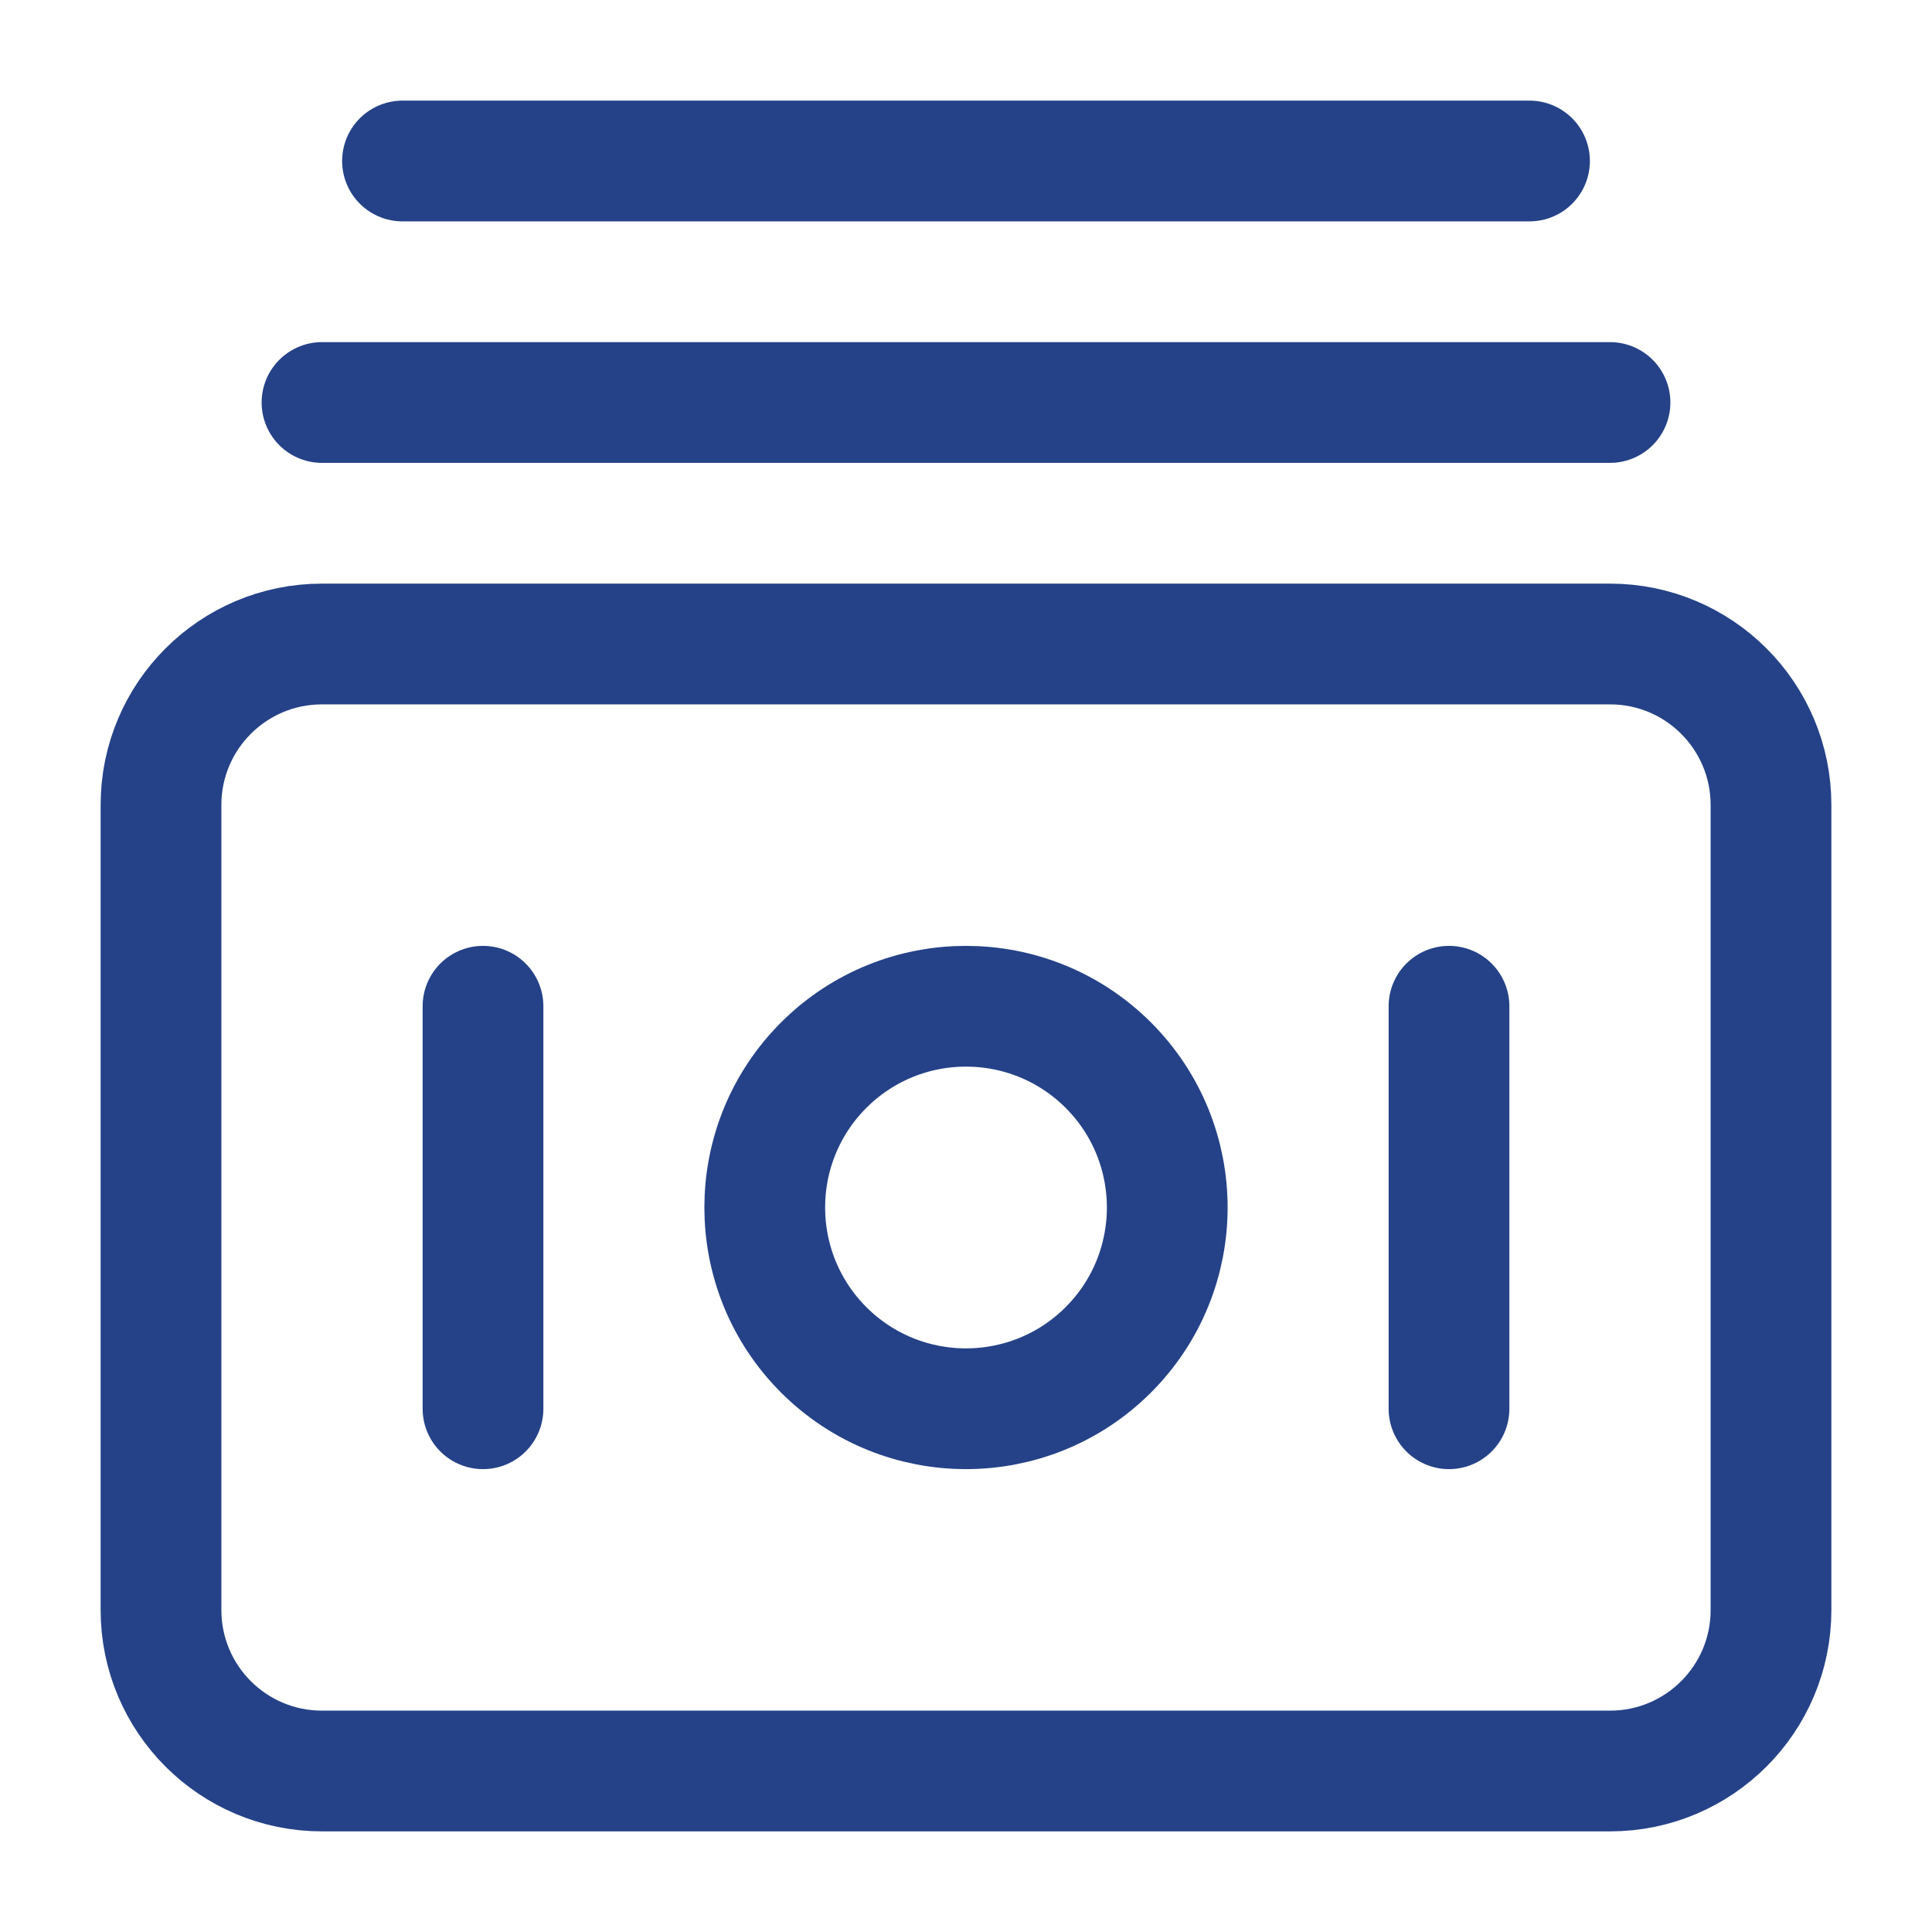 <svg width="24" height="24" viewBox="0 0 24 24" fill="none" xmlns="http://www.w3.org/2000/svg">
<path fill-rule="evenodd" clip-rule="evenodd" d="M4 8H20C21.105 8 22 8.895 22 10V20C22 21.105 21.105 22 20 22H4C2.895 22 2 21.105 2 20V10C2 8.895 2.895 8 4 8Z" stroke="#254288" stroke-width="1.5" stroke-linecap="round" stroke-linejoin="round"/>
<path d="M13.768 13.232C14.744 14.209 14.744 15.791 13.768 16.768C12.791 17.744 11.209 17.744 10.232 16.768C9.256 15.791 9.256 14.209 10.232 13.232C11.209 12.256 12.791 12.256 13.768 13.232" stroke="#254288" stroke-width="1.5" stroke-linecap="round" stroke-linejoin="round"/>
<path d="M18 17.5V12.5" stroke="#254288" stroke-width="1.5" stroke-linecap="round" stroke-linejoin="round"/>
<path d="M6 17.5V12.5" stroke="#254288" stroke-width="1.5" stroke-linecap="round" stroke-linejoin="round"/>
<path d="M20 5H4" stroke="#254288" stroke-width="1.5" stroke-linecap="round" stroke-linejoin="round"/>
<path d="M19 2H5" stroke="#254288" stroke-width="1.5" stroke-linecap="round" stroke-linejoin="round"/>
</svg>
